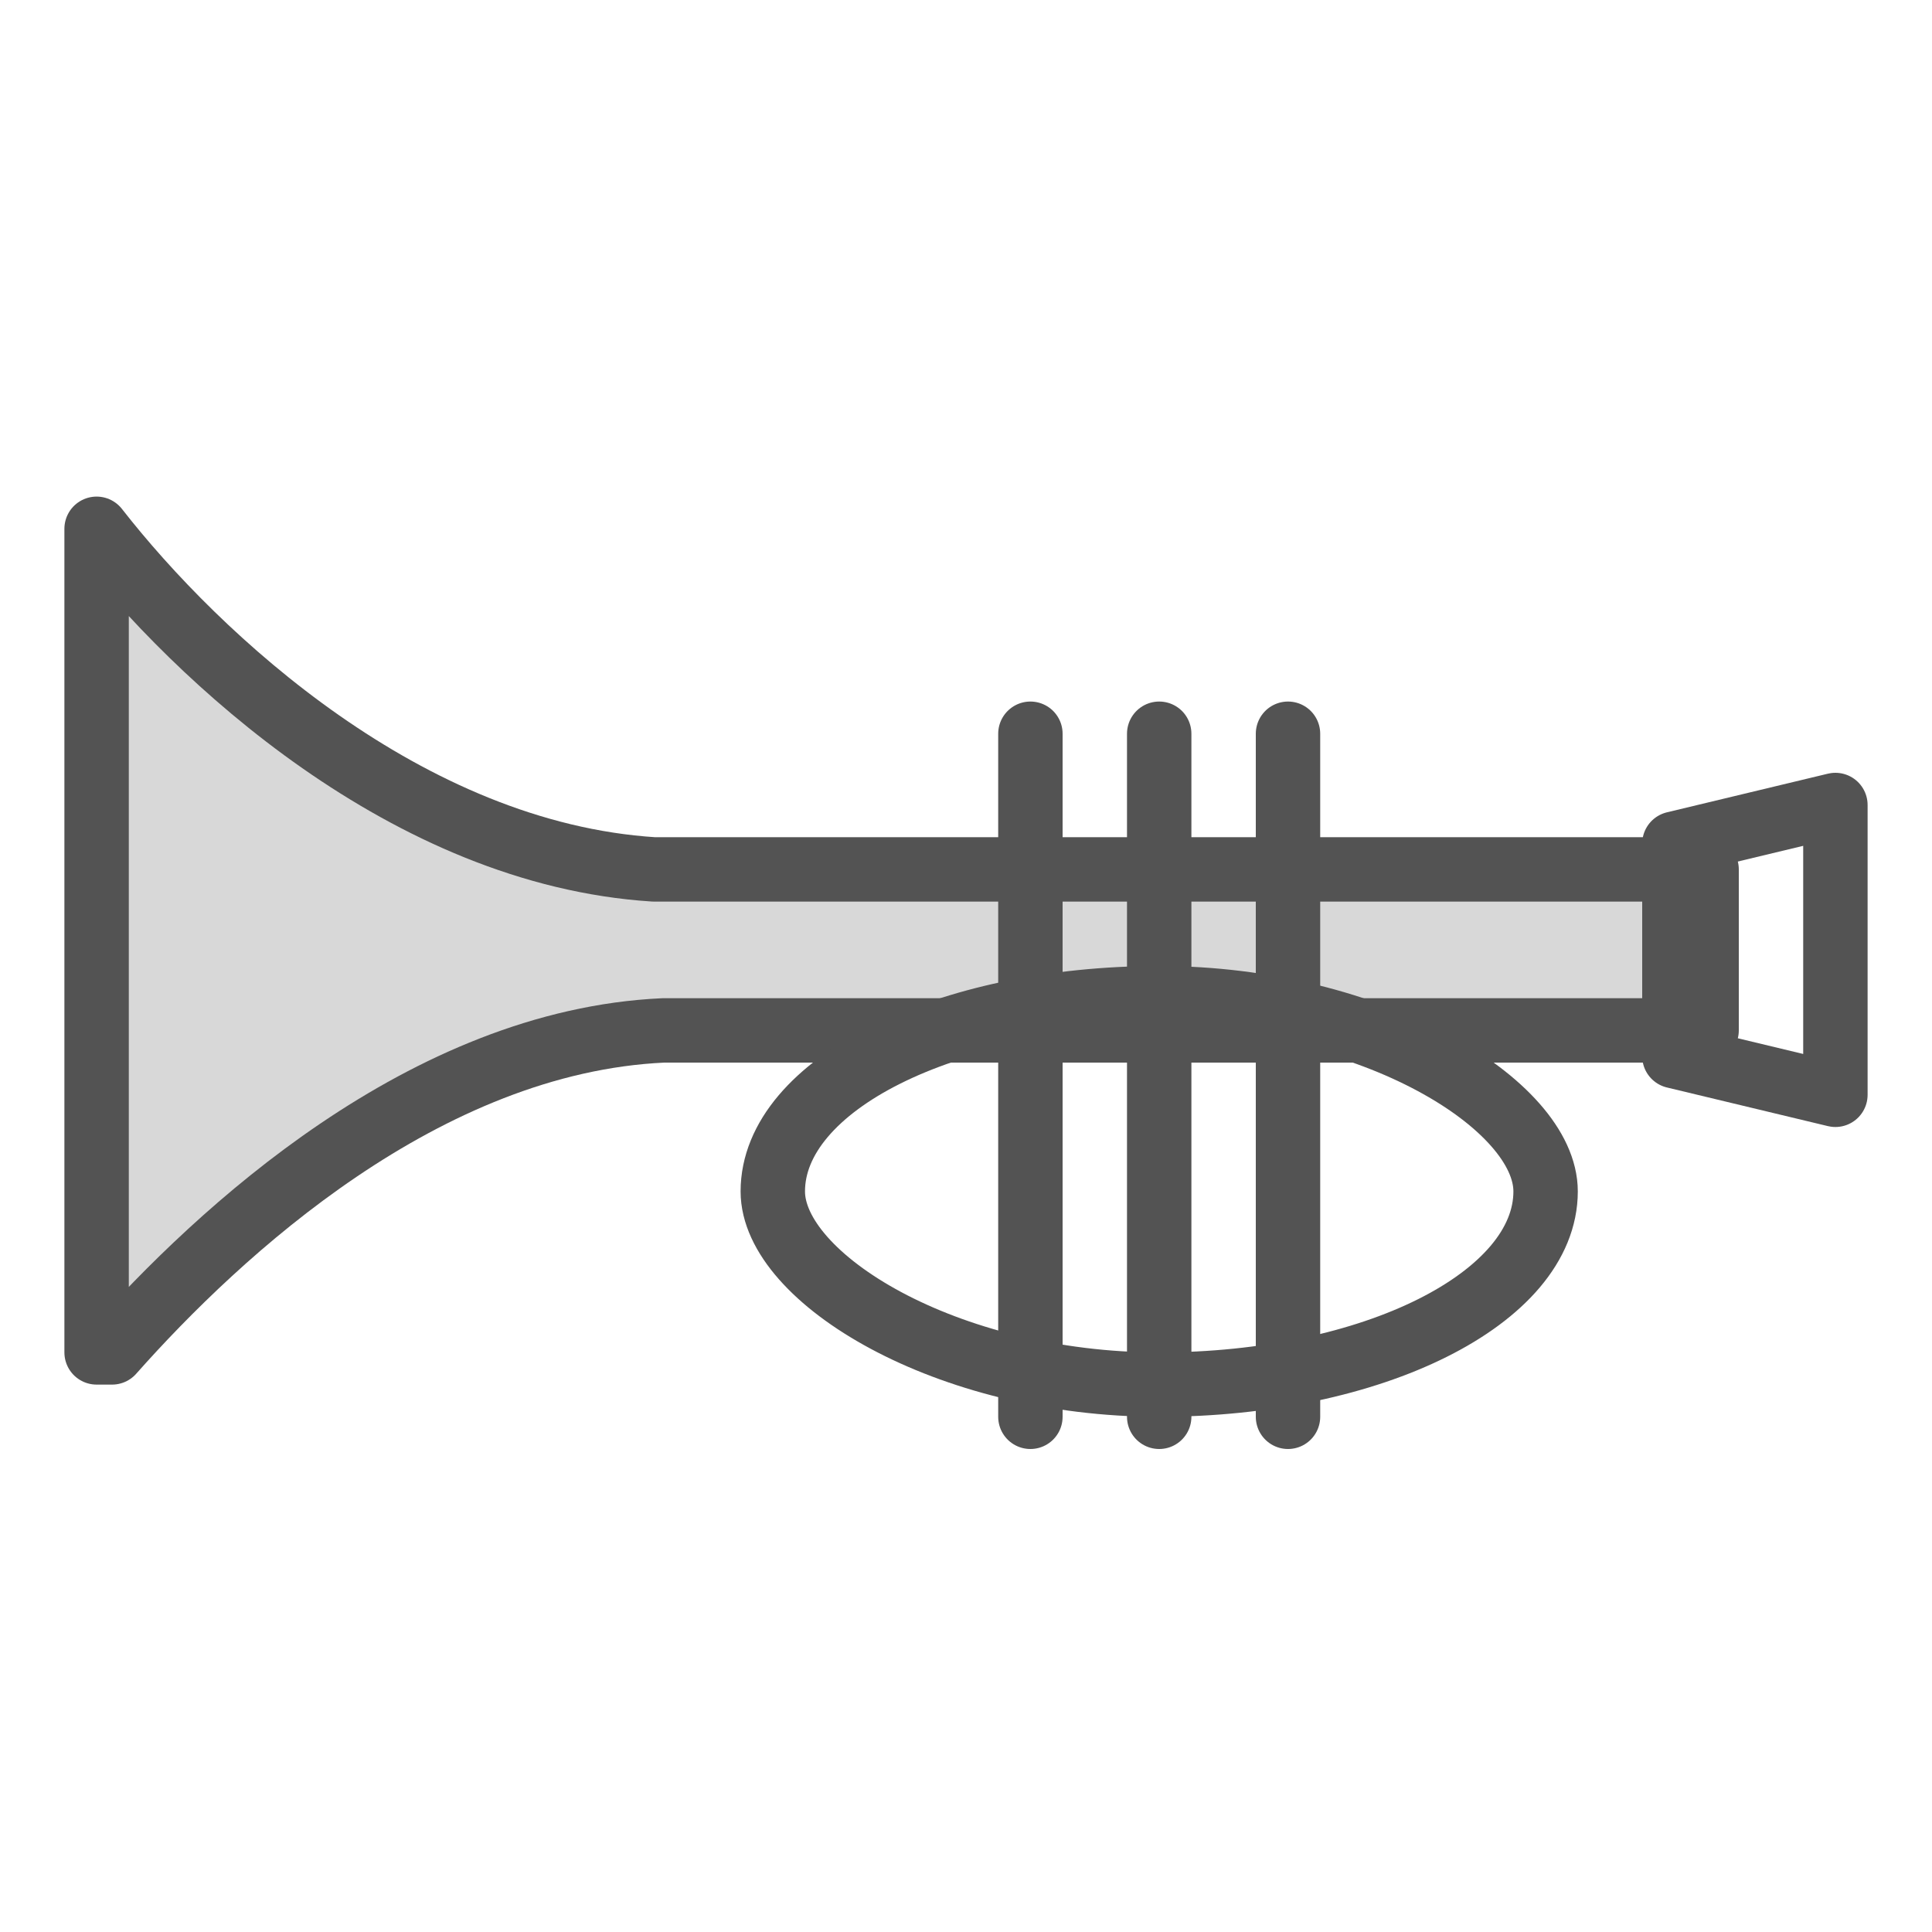 <?xml version="1.0" encoding="UTF-8" standalone="no"?>
<svg width="60px" height="60px" viewBox="0 0 60 60" version="1.1" xmlns="http://www.w3.org/2000/svg" xmlns:xlink="http://www.w3.org/1999/xlink" xmlns:sketch="http://www.bohemiancoding.com/sketch/ns">
    <!-- Generator: Sketch 3.2.2 (9983) - http://www.bohemiancoding.com/sketch -->
    <title>Trumpet</title>
    <desc>Created with Sketch.</desc>
    <defs></defs>
    <g id="filled" stroke="none" stroke-width="1" fill="none" fill-rule="evenodd" sketch:type="MSPage">
        <g id="Activities_sliced" sketch:type="MSLayerGroup" transform="translate(-120, -960)"></g>
        <g id="Activities" sketch:type="MSLayerGroup" transform="translate(-134, -961)" stroke="#535353" stroke-width="2" stroke-linecap="round" stroke-linejoin="round">
            <g id="Trumpet" transform="translate(137, 977)" sketch:type="MSShapeGroup">
                <path d="M17.308,11 C9.656,10.514 3.138,4.442 0,0.422 L0,26 L0.481,26 C3.819,22.237 10.199,16.338 17.606,16 L50,16 L50,11 L17.308,11 Z" id="Rectangle-1239" fill="#D8D8D8"></path>
                <path d="M49,10.2 L54,9 L54,18 L49,16.8 L49,10.2 Z" id="Rectangle-1240"></path>
                <rect id="Rectangle-1241" x="21" y="15" width="24" height="12" rx="24"></rect>
                <path d="M29,28 L29,6.787" id="Line"></path>
                <path d="M33,28 L33,6.787" id="Line"></path>
                <path d="M37,28 L37,6.787" id="Line"></path>
            </g>
        </g>
    </g>
</svg>